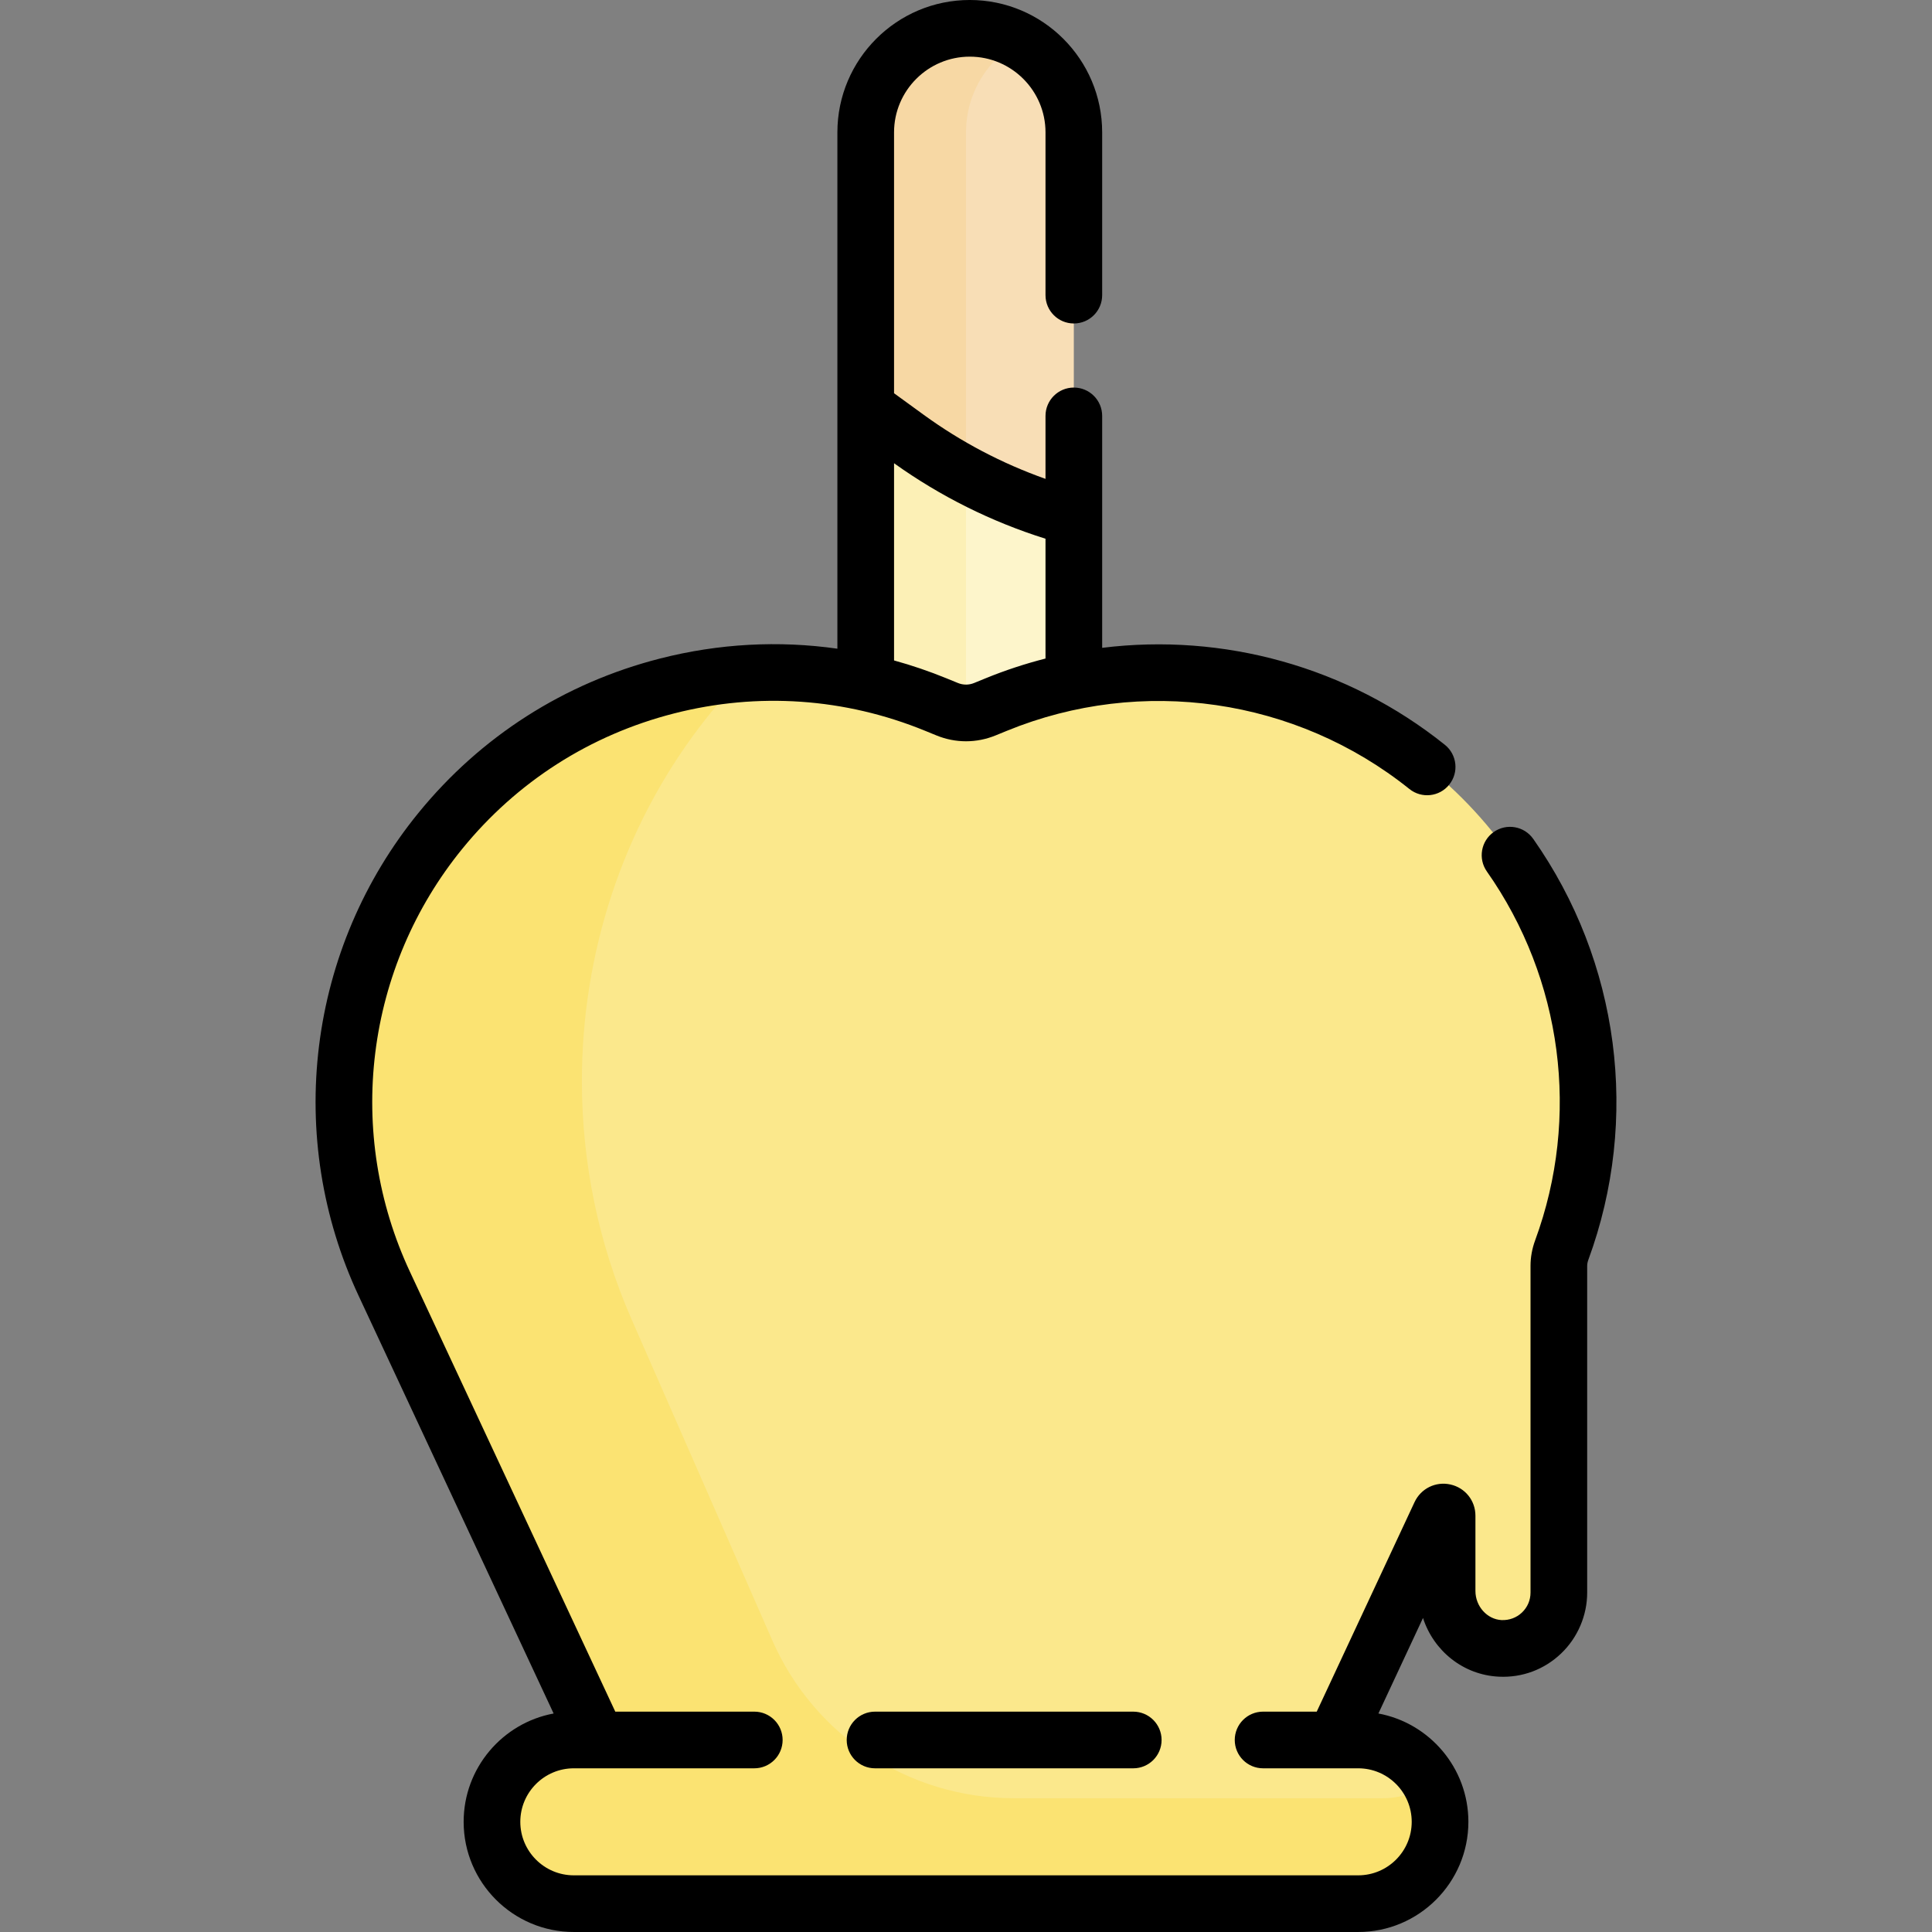 <svg id="Capa_1" enable-background="new 0 0 511.444 511.444" height="512" viewBox="0 0 511.444 511.444" width="512" xmlns="http://www.w3.org/2000/svg"><rect x="0" y="0" width="511.444" height="511.444" fill="#808080" stroke="none"/><g><g><path d="m247.291 154.15 22.704 1.79 14.27-18.94v-101.95c0-15.22-12.33-27.55-27.54-27.55-7.61 0-14.5 3.08-19.48 8.07-4.99 4.98-8.07 11.87-8.07 19.48v72.87z" fill="#f8deb6"/><path d="m255.724 35.05c0-7.61 3.08-14.5 8.07-19.48 1.829-1.832 3.917-3.404 6.202-4.663-3.936-2.169-8.458-3.406-13.27-3.406-7.61 0-14.5 3.08-19.48 8.07-4.99 4.98-8.07 11.87-8.07 19.48v72.87s13.116 16.699 26.549 33.8v-106.671z" fill="#f7d8a4"/><g><path d="m284.265 137v137.81h-55.09v-166.89l10.9 7.93c13.32 9.68 28.3 16.85 44.19 21.15z" fill="#fdf5cb"/></g><path d="m255.724 125.664c-5.423-2.906-10.653-6.183-15.649-9.814l-10.9-7.93v166.89h26.549z" fill="#fcf0b6"/><g><path d="m394.925 220.01c25.45 31.29 32.26 73.51 18.5 110.93-.49 1.33-.76 2.74-.76 4.16v86.49c0 8.41-7.01 15.18-15.51 14.78-7.95-.38-14.07-7.23-14.07-15.2v-19.93c0-1.03-1.4-1.34-1.83-.41l-25.287 54.162c-1.222 2.617.689 5.618 3.577 5.618 5.98 0 11.4 2.42 15.32 6.35 3.92 3.92 6.35 9.33 6.35 15.32 0 11.96-9.7 21.66-21.67 21.66h-207.64c-5.98 0-11.4-2.43-15.32-6.35-4.233-4.233-6.729-10.203-6.303-16.753.745-11.473 10.621-20.227 22.119-20.227 2.658 0 4.416-2.761 3.292-5.169l-53.978-115.631c-7.16-15.34-10.67-31.75-10.67-48.07 0-25.66 8.68-51.07 25.48-71.73 31.59-38.84 84.87-52.44 131.21-33.49l3.01 1.23c3.19 1.3 6.77 1.3 9.96 0l3.01-1.23c46.34-18.95 99.62-5.35 131.21 33.49z" fill="#fbe88c"/></g><path d="m378.639 472.033c-3.539 2.515-7.863 3.999-12.536 3.999h-97.732c-27.711 0-52.798-16.395-63.922-41.775l-37.279-85.053c-8.812-20.108-13.133-41.619-13.133-63.011 0-33.636 10.683-66.944 31.36-94.025 3.768-4.934 7.816-9.571 12.053-13.875-30.878 1.995-60.466 16.564-80.925 41.72-16.8 20.66-25.48 46.07-25.48 71.73 0 16.32 3.51 32.73 10.67 48.07l53.977 115.631c1.124 2.408-.634 5.169-3.292 5.169-11.497 0-21.373 8.754-22.119 20.227-.426 6.549 2.07 12.52 6.303 16.753 3.92 3.92 9.34 6.35 15.32 6.35h207.64c11.97 0 21.67-9.7 21.67-21.66.001-3.714-.933-7.201-2.575-10.25z" fill="#fbe372"/></g><g><path d="m231.642 453.112c-4.143 0-7.5 3.357-7.5 7.5s3.357 7.5 7.5 7.5h68.358c4.143 0 7.5-3.357 7.5-7.5s-3.357-7.5-7.5-7.5z"/><path d="m405.876 222.07c-2.381-3.388-7.059-4.206-10.449-1.822-3.389 2.382-4.204 7.061-1.822 10.449 20.018 28.476 24.796 64.981 12.782 97.649-.812 2.205-1.224 4.478-1.224 6.755v86.49c0 2.013-.803 3.887-2.26 5.277-1.455 1.39-3.382 2.083-5.393 2.006-3.821-.181-6.93-3.635-6.93-7.701v-19.938c0-3.996-2.725-7.392-6.625-8.257s-7.807 1.058-9.497 4.679l-25.89 55.456h-14.201c-4.143 0-7.5 3.357-7.5 7.5s3.357 7.5 7.5 7.5l25.181-.001c7.811 0 14.165 6.354 14.165 14.166s-6.354 14.166-14.165 14.166h-207.646c-7.811 0-14.165-6.354-14.165-14.166s6.354-14.166 14.165-14.166h47.778c4.143 0 7.5-3.357 7.5-7.5s-3.357-7.5-7.5-7.5h-36.799l-54.373-116.47c-8.445-18.091-11.614-38.126-9.164-57.94 2.45-19.813 10.403-38.474 23.001-53.963 14.477-17.799 33.879-30.206 56.108-35.88 22.229-5.676 45.204-4.085 66.441 4.6l3.016 1.232c5.04 2.062 10.591 2.058 15.631 0l3.014-1.232c35.662-14.584 76.49-8.677 106.551 15.413 3.232 2.591 7.953 2.07 10.543-1.162 2.591-3.232 2.069-7.953-1.162-10.543-25.857-20.718-58.689-29.646-90.719-25.668v-61.401c0-4.143-3.357-7.5-7.5-7.5s-7.5 3.357-7.5 7.5v16.673c-11.508-4.087-22.341-9.761-32.283-16.99l-7.81-5.679v-69.056c0-11.054 8.992-20.046 20.046-20.046s20.047 8.992 20.047 20.046v43.089c0 4.143 3.357 7.5 7.5 7.5s7.5-3.357 7.5-7.5v-43.089c0-19.324-15.722-35.046-35.047-35.046-19.324 0-35.046 15.722-35.046 35.046v136.682c-15.529-2.211-31.389-1.371-46.931 2.597-25.371 6.476-47.515 20.636-64.036 40.949-14.377 17.678-23.455 38.974-26.251 61.587-2.796 22.614.82 45.48 10.459 66.127l51.64 110.615c-13.537 2.519-23.819 14.418-23.819 28.675 0 16.082 13.083 29.166 29.165 29.166h207.646c16.082 0 29.165-13.084 29.165-29.166 0-14.257-10.281-26.156-23.819-28.675l11.805-25.286c2.815 8.708 10.646 15.095 20.104 15.54 6.159.299 12.001-1.888 16.453-6.135 4.389-4.187 6.906-10.066 6.906-16.131v-86.49c0-.503.101-1.031.301-1.574 13.713-37.289 8.26-78.955-14.587-111.457zm-169.201-99.439c12.281 8.77 25.738 15.477 40.093 19.984v31.716c-5.368 1.37-10.678 3.112-15.891 5.243l-3.012 1.232c-1.38.564-2.899.564-4.279 0l-3.014-1.232c-4.568-1.868-9.207-3.447-13.897-4.738z"/></g></g></svg>